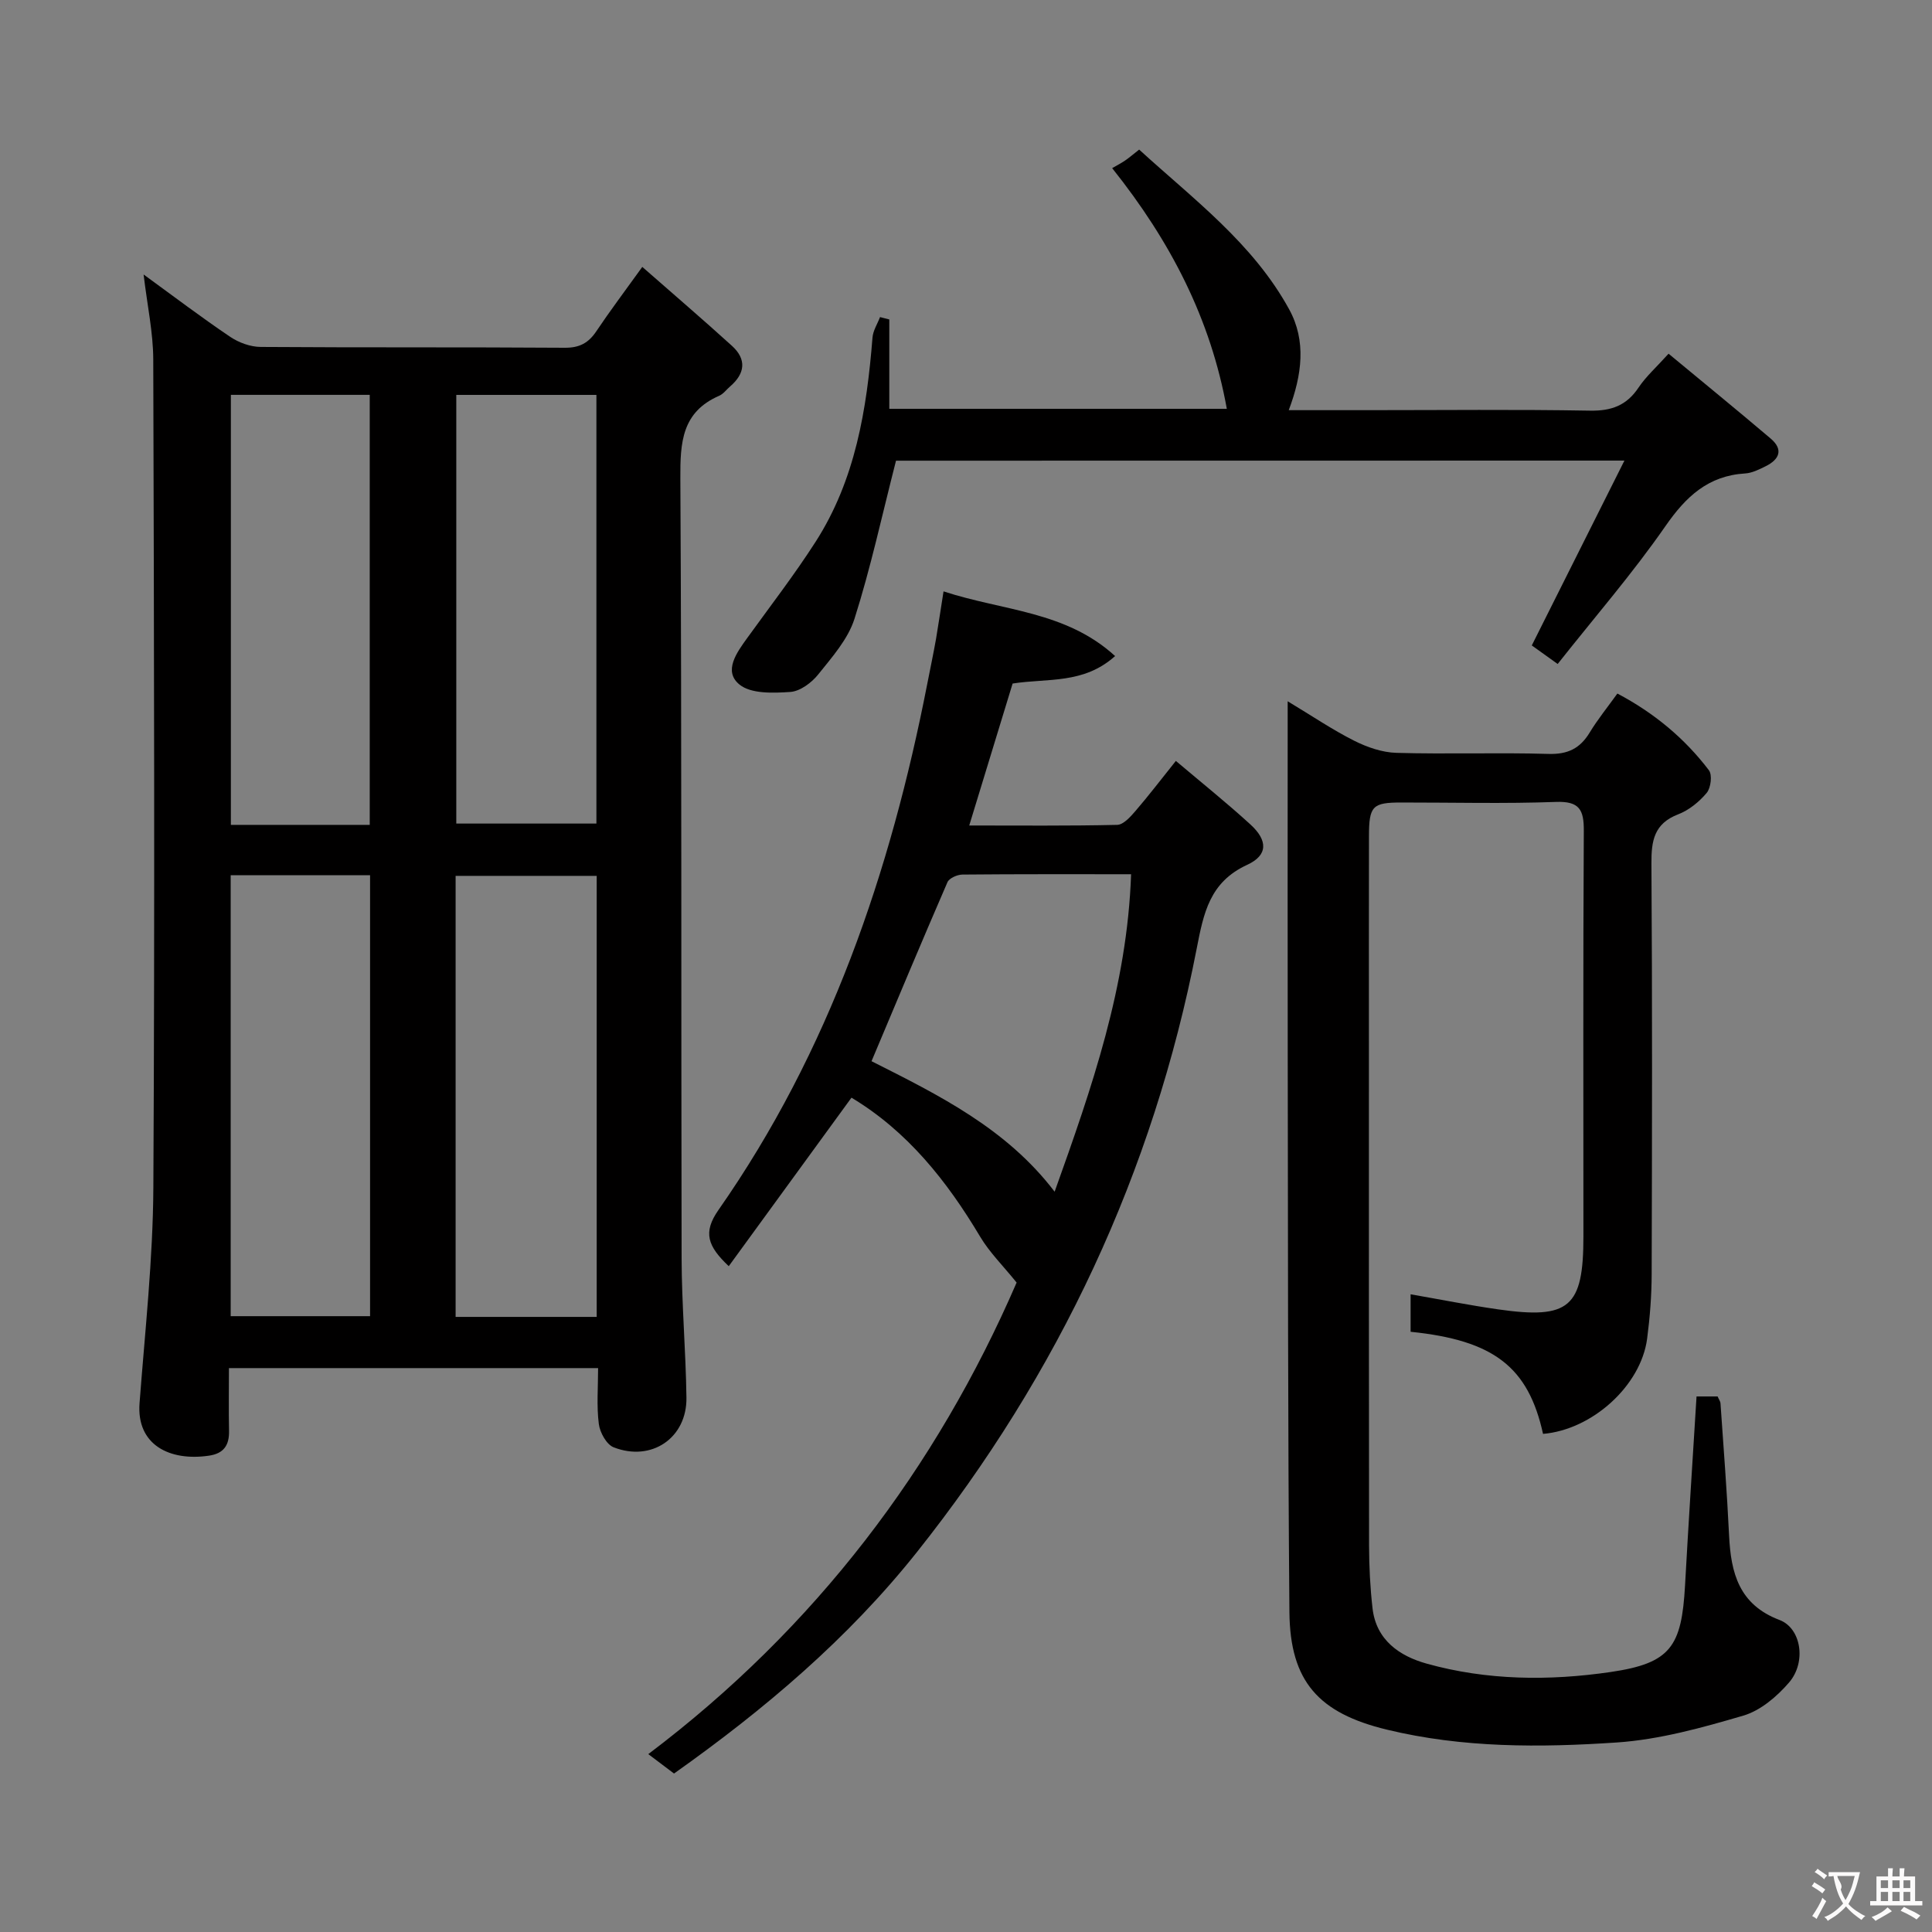 <svg enable-background="new 0 0 400 400" viewBox="0 0 400 400" xmlns="http://www.w3.org/2000/svg"><rect x="0" y="0" width="400" height="400" fill="#808080" stroke="none"/><g fill="#010000"><path d="m123.83 283.25c-25.64 0-50.72 0-76.43 0 0 4.42-.07 8.71.02 13 .06 2.97-1.09 4.68-4.15 5.13-8.13 1.2-15.03-2.22-14.38-10.85 1.13-14.9 2.78-29.81 2.86-44.72.31-57.13.14-114.27-.02-171.41-.02-5.56-1.23-11.11-2-17.57 6.38 4.64 12.04 8.94 17.92 12.9 1.79 1.21 4.2 2.09 6.33 2.1 20.99.15 41.98.02 62.97.17 3.05.02 4.91-1.01 6.53-3.44 2.77-4.14 5.78-8.13 9.5-13.3 6.29 5.52 12.5 10.84 18.55 16.33 3.09 2.8 2.74 5.74-.36 8.41-.76.65-1.4 1.56-2.27 1.94-7.75 3.37-8.08 9.67-8.04 17.11.3 53.8.14 107.61.26 161.41.02 9.64.87 19.27 1 28.91.12 8.32-7.21 13.35-15.07 10.28-1.47-.57-2.85-3.07-3.07-4.83-.48-3.72-.15-7.55-.15-11.57zm-.29-101.91c-10 0-19.57 0-29.21 0v91.31h29.21c0-30.49 0-60.72 0-91.31zm-75.78 91.16h28.86c0-30.66 0-60.9 0-91.29-9.75 0-19.18 0-28.86 0zm46.71-190.74v88.75h29.01c0-29.8 0-59.18 0-88.75-9.9 0-19.47 0-29.01 0zm-17.92 89.02c0-29.94 0-59.44 0-89.03-9.78 0-19.18 0-28.75 0v89.03z"/><path d="m351.25 289.12h4.36c.24.57.57.99.6 1.44.63 9.12 1.34 18.23 1.78 27.36.37 7.76 2.06 14.3 10.44 17.48 4.5 1.7 5.61 8.73 1.97 12.95-2.5 2.9-5.91 5.81-9.46 6.85-8.55 2.51-17.36 4.96-26.18 5.56-15.91 1.07-31.91 1.15-47.64-2.66-14.07-3.41-20.03-9.92-20.16-24.33-.33-38.48-.29-76.97-.35-115.45-.04-22.16-.01-44.32-.01-66.48 0-1.81 0-3.63 0-6.65 5.1 3.07 9.28 5.91 13.75 8.16 2.68 1.35 5.81 2.44 8.77 2.52 10.49.3 21-.09 31.48.22 3.99.12 6.53-1.13 8.53-4.43 1.63-2.69 3.63-5.15 5.73-8.07 7.59 4.01 13.9 9.24 18.95 15.88.73.96.41 3.65-.45 4.68-1.55 1.86-3.68 3.59-5.92 4.45-4.98 1.92-5.56 5.46-5.53 10.19.19 28.32.13 56.65.05 84.97-.01 4.47-.36 8.97-.94 13.4-1.29 9.75-11.37 18.85-21.55 19.71-3.05-13.82-10.16-19.38-27.42-21.14 0-2.48 0-5 0-7.76 6.15 1.07 12.11 2.26 18.12 3.12 14.76 2.11 17.66-.42 17.66-15.09 0-27.99-.08-55.98.08-83.97.03-4.38-.9-6.18-5.77-6-10.65.39-21.32.11-31.98.12-6.01 0-6.72.7-6.73 6.97-.03 14.83-.01 29.66-.01 44.48 0 34.15-.02 68.31.03 102.46.01 4.31.23 8.65.72 12.94.76 6.57 5.6 9.87 11.18 11.43 12.51 3.5 25.43 3.6 38.13 1.74 12.43-1.82 14.68-5.26 15.39-17.93.71-12.89 1.56-25.81 2.38-39.12z"/><path d="m195.35 122.44c12.35 4.05 25.3 4.05 35.52 13.39-6.56 5.88-14.03 4.55-21.22 5.69-2.88 9.44-5.81 19.03-8.98 29.39 10.52 0 20.58.1 30.63-.13 1.28-.03 2.72-1.64 3.74-2.82 2.81-3.26 5.42-6.69 8.41-10.42 5.37 4.54 10.56 8.7 15.45 13.17 3.59 3.28 3.65 6.35-.68 8.34-7.79 3.59-9.02 9.97-10.46 17.36-9.02 46.37-28.55 88-57.94 124.96-14.21 17.86-31.44 32.48-50.27 45.82-1.59-1.2-3.14-2.37-5.33-4.02 34.66-26.15 59.69-59.35 76.26-97.63-2.85-3.53-5.62-6.26-7.54-9.48-6.9-11.58-15.09-21.86-26.65-28.8-8.46 11.61-16.81 23.08-25.41 34.89-4.37-4.14-5.4-6.97-2.12-11.65 22.97-32.86 35.6-69.91 43.22-108.91.6-3.09 1.26-6.18 1.81-9.28.52-3.08.97-6.18 1.56-9.87zm38.83 58.56c-11.99 0-23.46-.04-34.92.07-1.07.01-2.73.74-3.1 1.58-5.32 12.26-10.47 24.59-15.72 37.06 13.93 7.02 27.93 13.92 37.91 27.02 7.72-21.57 15.03-42.54 15.83-65.73z"/><path d="m185.51 95.38c-2.9 11.32-5.24 22.17-8.59 32.71-1.34 4.24-4.65 7.96-7.52 11.55-1.37 1.71-3.74 3.48-5.77 3.62-3.55.24-8.15.42-10.54-1.54-3.38-2.77-.56-6.62 1.64-9.66 4.76-6.6 9.75-13.06 14.14-19.9 8.23-12.83 10.59-27.4 11.77-42.26.11-1.45 1.02-2.83 1.56-4.25.64.16 1.28.33 1.92.49v18.5h69.88c-3.35-18.56-11.57-34.57-23.74-49.83.89-.51 1.79-.98 2.63-1.54.82-.55 1.57-1.21 2.96-2.3 11.2 10.24 23.57 19.39 31.07 33.1 3.55 6.49 2.67 13.52-.1 20.85h16.38c15.33 0 30.66-.17 45.98.1 4.44.08 7.58-1.06 10.06-4.77 1.54-2.31 3.7-4.22 6.22-7.02 7.17 5.94 14.2 11.68 21.13 17.56 2.73 2.32 1.78 4.36-1.07 5.76-1.32.65-2.76 1.38-4.19 1.47-7.67.47-12.26 4.77-16.52 10.91-6.8 9.8-14.67 18.87-22.31 28.54-2.32-1.66-4-2.87-5.36-3.84 6.3-12.57 12.49-24.92 19.18-38.27-51.71.02-101.7.02-150.81.02z"/></g><path d="m377.9 391.2c-.2.3-.4.5-.6.8-.7-.6-1.4-1-2.2-1.5.2-.3.4-.5.5-.8.6.4 1.4.8 2.3 1.5zm-1.8 6.1c-.2-.2-.5-.4-.9-.6.4-.6.8-1.2 1.2-1.9s.7-1.3.9-1.9c.3.3.5.5.8.7-.7 1.3-1.4 2.6-2 3.7zm2.2-9c-.3.3-.5.5-.6.8-.6-.6-1.3-1.1-2-1.5.3-.3.5-.5.6-.7.6.5 1.3.9 2 1.4zm.3.2v-.9h2 4.5c-.3 1.3-.6 2.5-1 3.6s-.9 2.1-1.4 3c.4.5 1 1 1.6 1.4s1.2.8 1.9 1.1c-.3.2-.5.4-.8.8-.4-.3-1-.7-1.6-1.2s-1.2-1.1-1.6-1.6c-.5.6-1.1 1.1-1.7 1.6s-1.4.9-2.1 1.4c-.1-.3-.3-.5-.7-.8.6-.2 1.2-.5 1.9-1s1.4-1.1 2-1.8c-.5-.8-.9-1.6-1.2-2.5s-.6-2-.8-3.2c-.4.1-.7.1-1 .1zm2.5 2.7c.3 1 .7 1.7 1 2.2.3-.5.6-1.1 1-2s.6-1.9.9-3h-3.2-.4c.1.9 1.3 1.8.7 2.8z" fill="#fbfafa"/><path d="m396.5 388.5v1.5 3.6h1.5v.9c-.4 0-1 0-1.7 0h-7.9c-.5 0-.9 0-1.2 0v-.9h1.3v-3.5c0-.7 0-1.2 0-1.6h2.4c0-.8 0-1.4 0-1.7h1c0 .3-.1.8-.1 1.7h1.5c0-.8 0-1.4 0-1.7h1c0 .3-.1.9-.1 1.7zm-8.2 9.2c-.2-.3-.5-.5-.8-.8.8-.3 1.4-.6 1.9-.9s1-.7 1.4-1.1c.3.3.6.5.9.8-1.6 1-2.8 1.6-3.4 2zm2.6-6.8v-1.6h-1.5v1.6zm0 2.7v-1.9h-1.5v1.9zm2.4-2.7v-1.6h-1.5v1.6zm0 2.7v-1.9h-1.5v1.9zm.2 2 .7-.8c.4.2.9.5 1.6.8s1.3.7 1.8 1c-.3.3-.5.5-.8.8-.4-.3-1.5-1-3.3-1.8zm2-4.7v-1.6h-1.4v1.6zm0 2.7v-1.9h-1.4v1.9z" fill="#fbfafa"/></svg>